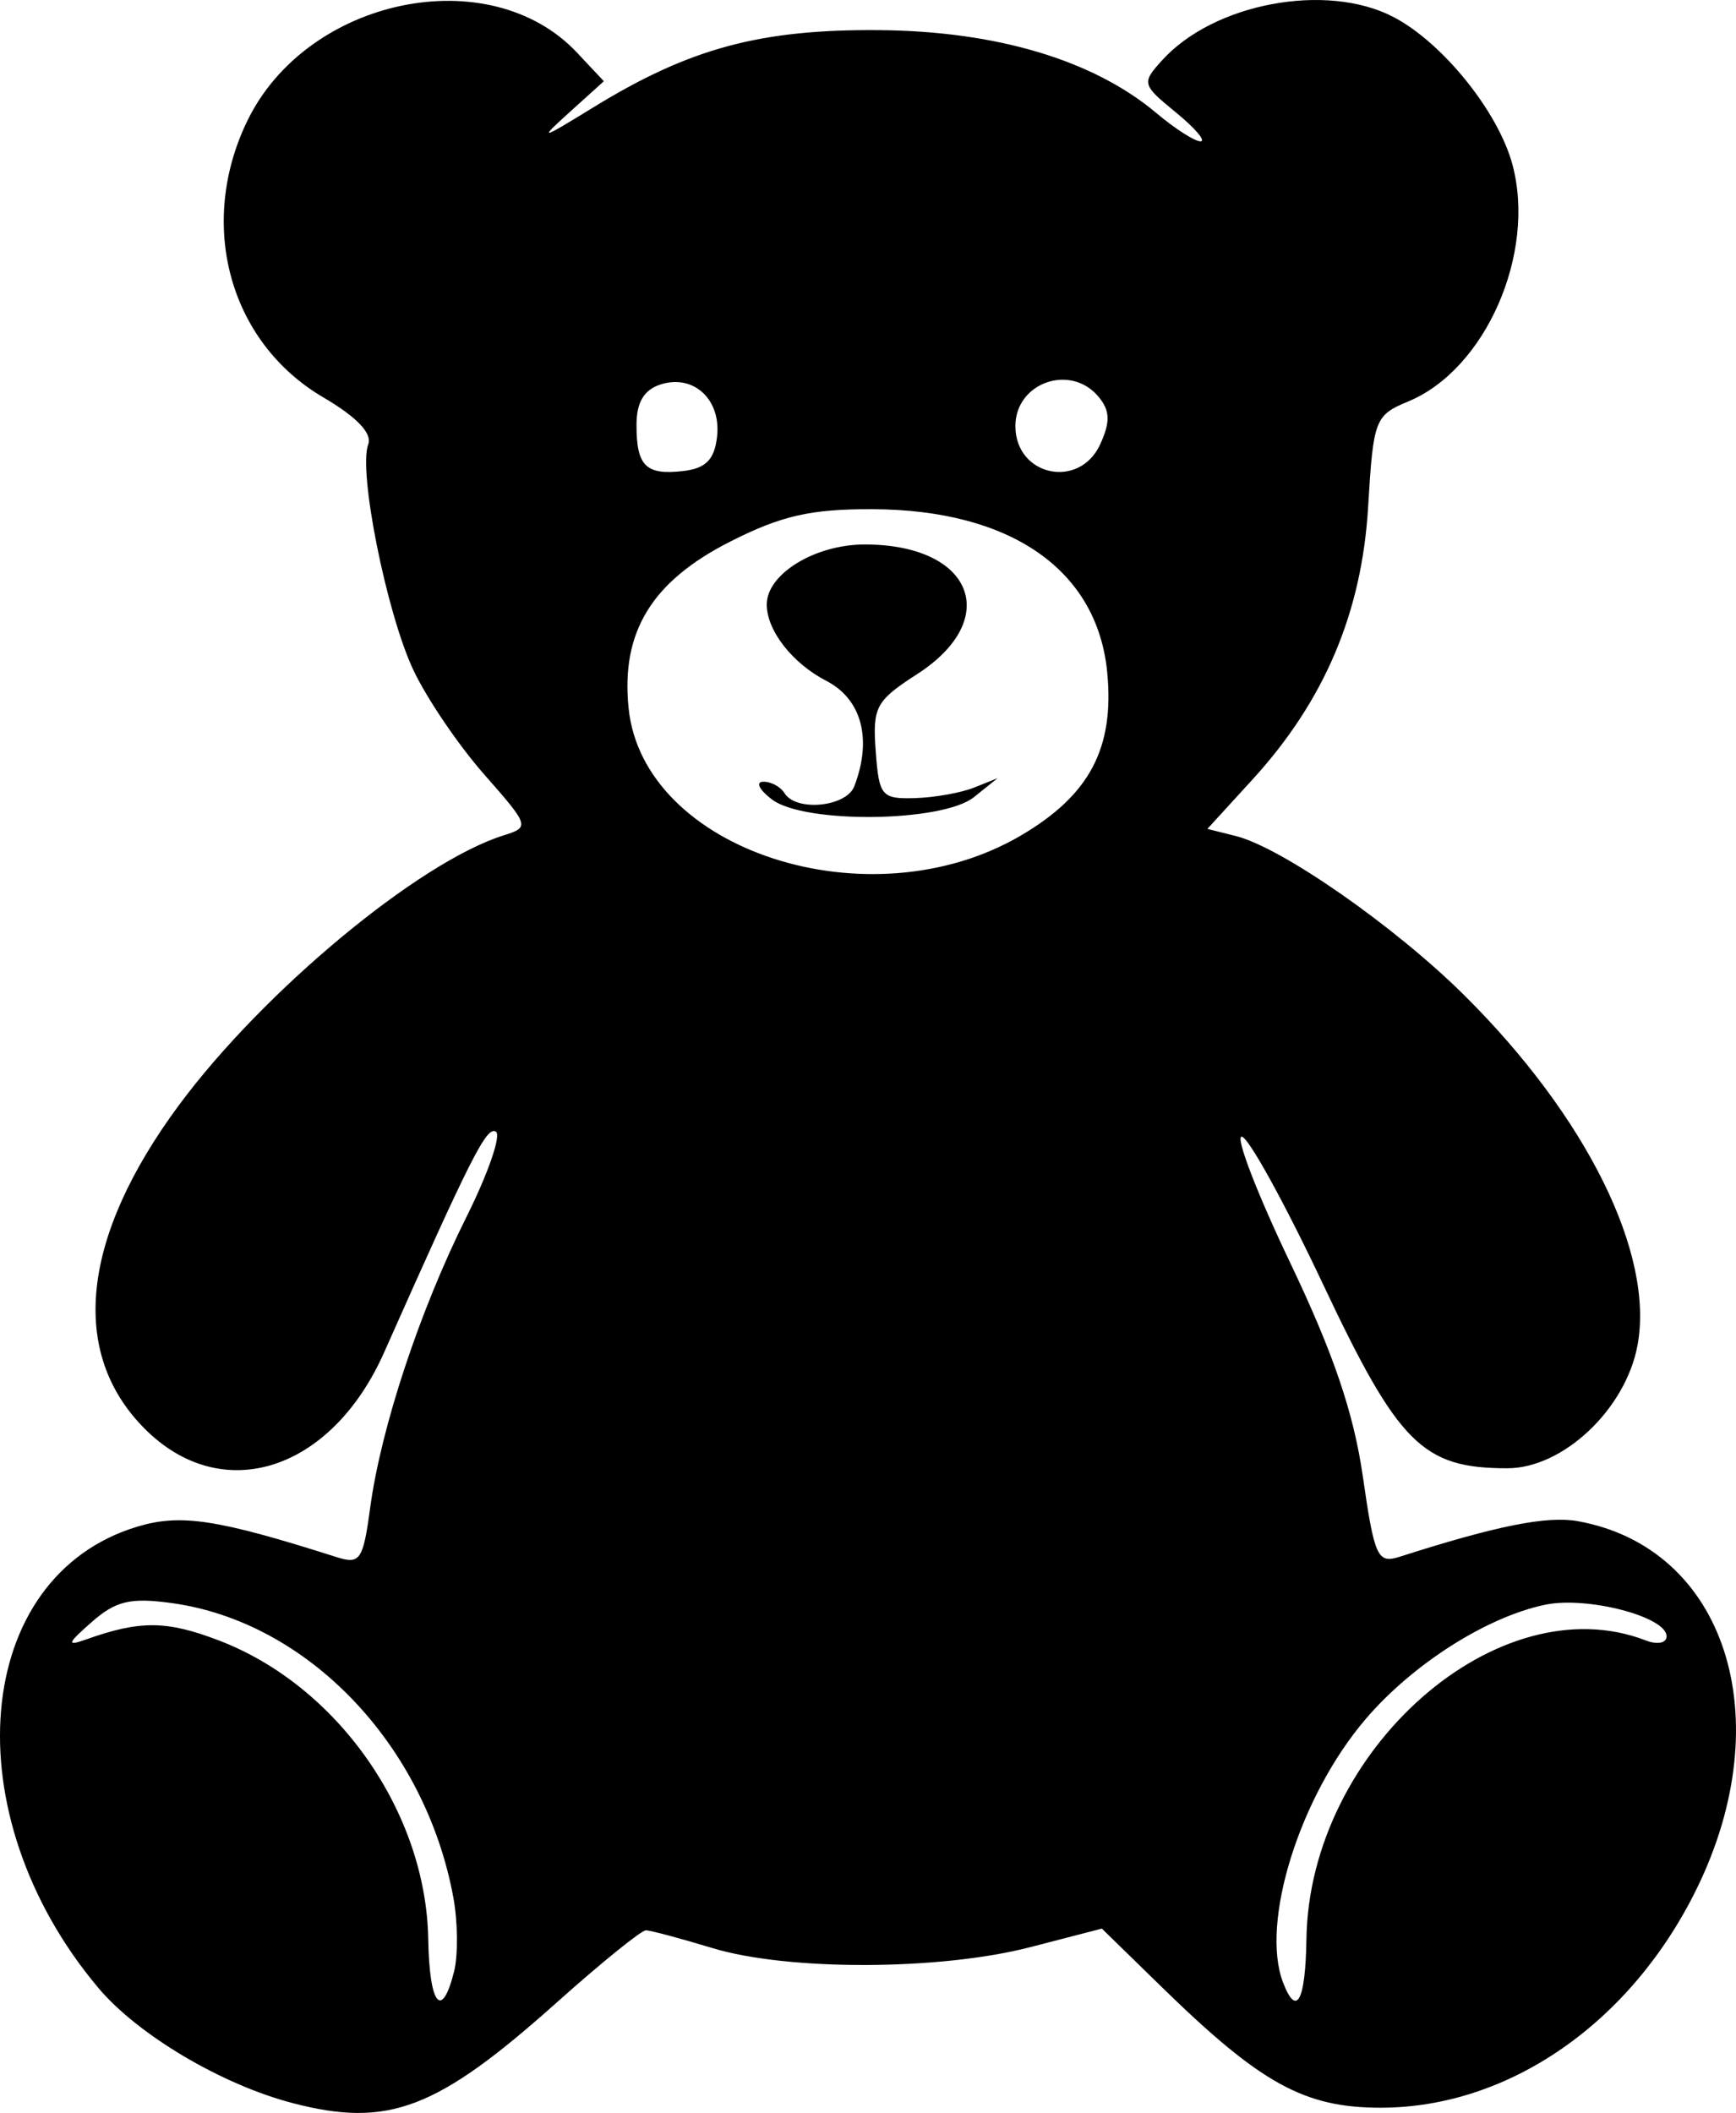<svg xmlns="http://www.w3.org/2000/svg" xml:space="preserve" width="332.75" height="404.883" viewBox="0 0 88.04 107.125"><path d="M14.824 106.62c-3.585-.935-7.834-3.456-9.835-5.833-7.425-8.825-6.4-20.878 1.991-23.392 2.196-.657 4.054-.372 10.093 1.55 1.188.377 1.341.152 1.699-2.495.55-4.075 2.514-10.006 4.878-14.74 1.105-2.212 1.78-4.164 1.499-4.337-.469-.29-1.243 1.237-5.67 11.197-2.682 6.03-8.21 7.796-12.13 3.876-3.859-3.858-3.24-9.711 1.735-16.428 4.277-5.772 12.153-12.313 16.453-13.664 1.337-.42 1.318-.478-.994-3.106-1.297-1.473-2.91-3.853-3.585-5.29-1.36-2.894-2.798-10.085-2.284-11.425.215-.56-.578-1.39-2.282-2.389-4.754-2.786-6.397-8.755-3.854-14.007 3.03-6.261 12.296-8.183 16.724-3.469l1.363 1.45L28.9 5.675c-1.61 1.455-1.53 1.439 1.216-.247 4.86-2.984 8.446-3.95 14.474-3.9 5.952.05 10.865 1.52 14.057 4.206.95.8 1.96 1.444 2.242 1.432.282-.01-.284-.673-1.259-1.47-1.718-1.404-1.74-1.485-.696-2.638C61.551.166 67.25-.906 70.651.853c2.491 1.288 5.326 4.796 6.05 7.487 1.216 4.516-1.366 10.391-5.28 12.012-1.694.702-1.773.911-2.037 5.342-.319 5.365-2.215 9.836-5.867 13.83l-2.285 2.5 1.449.364c2.325.584 8.063 4.582 11.577 8.068 6.213 6.164 9.656 13.123 8.785 17.763-.606 3.234-3.774 6.221-6.598 6.221-4.3 0-5.521-1.22-9.357-9.348-1.938-4.106-3.79-7.465-4.117-7.465s.777 2.87 2.454 6.38c2.197 4.6 3.226 7.625 3.69 10.845.591 4.1.744 4.434 1.87 4.074 4.912-1.573 7.474-2.085 9.032-1.804 7.484 1.346 10.276 9.958 6.037 18.622-3.33 6.805-9.521 11.104-16.01 11.115-3.881.007-6.09-1.206-11.103-6.095l-3.061-2.986-3.63.94c-4.585 1.189-12.286 1.21-16.121.047-1.622-.491-3.138-.897-3.37-.9-.232-.005-2.258 1.635-4.503 3.64-6.101 5.453-8.557 6.388-13.432 5.116m8.204-6.664c.207-.828.191-2.517-.036-3.753-1.428-7.758-7.386-13.985-14.285-14.93-2.092-.288-2.835-.111-4.055.961-1.24 1.09-1.29 1.24-.293.886 2.742-.977 4.085-.968 6.74.047 6.017 2.298 10.507 8.699 10.619 15.138.058 3.349.685 4.14 1.31 1.65zm43.227-1.651c.147-9.59 9.742-18.027 17.215-15.136.583.226 1.05.132 1.05-.212 0-.994-4.034-2.043-6.156-1.6-2.967.618-6.713 3.002-9.1 5.79-3.346 3.91-5.36 10.326-4.194 13.364.685 1.785 1.136.944 1.185-2.206M51.768 42.363c3.49-2.046 4.753-4.428 4.384-8.273-.5-5.198-4.892-8.25-11.905-8.274-3.13-.012-4.619.327-7.206 1.638-3.99 2.02-5.556 4.583-5.163 8.444.735 7.229 12.218 10.961 19.89 6.465m-12.618-1.83c-.64-.485-.844-.89-.45-.9.393-.012.882.25 1.086.58.587.95 3.137.699 3.539-.349.917-2.39.379-4.416-1.42-5.346-1.725-.892-3.02-2.552-3.02-3.872 0-1.545 2.447-3.042 4.97-3.042 5.469 0 6.995 3.774 2.658 6.573-2.098 1.353-2.267 1.667-2.102 3.904.167 2.276.295 2.43 1.98 2.383.99-.028 2.342-.267 3.002-.532l1.201-.48-1.2.962c-1.598 1.28-8.6 1.362-10.244.119m-2.786-18.385c.219-1.886-1.181-3.19-2.854-2.66-.849.27-1.23.905-1.23 2.052 0 2.097.472 2.56 2.38 2.339 1.133-.133 1.57-.575 1.704-1.73m19.435.37c.517-1.135.497-1.7-.086-2.402-1.416-1.706-4.218-.72-4.218 1.483 0 2.538 3.25 3.232 4.304.919"/></svg>